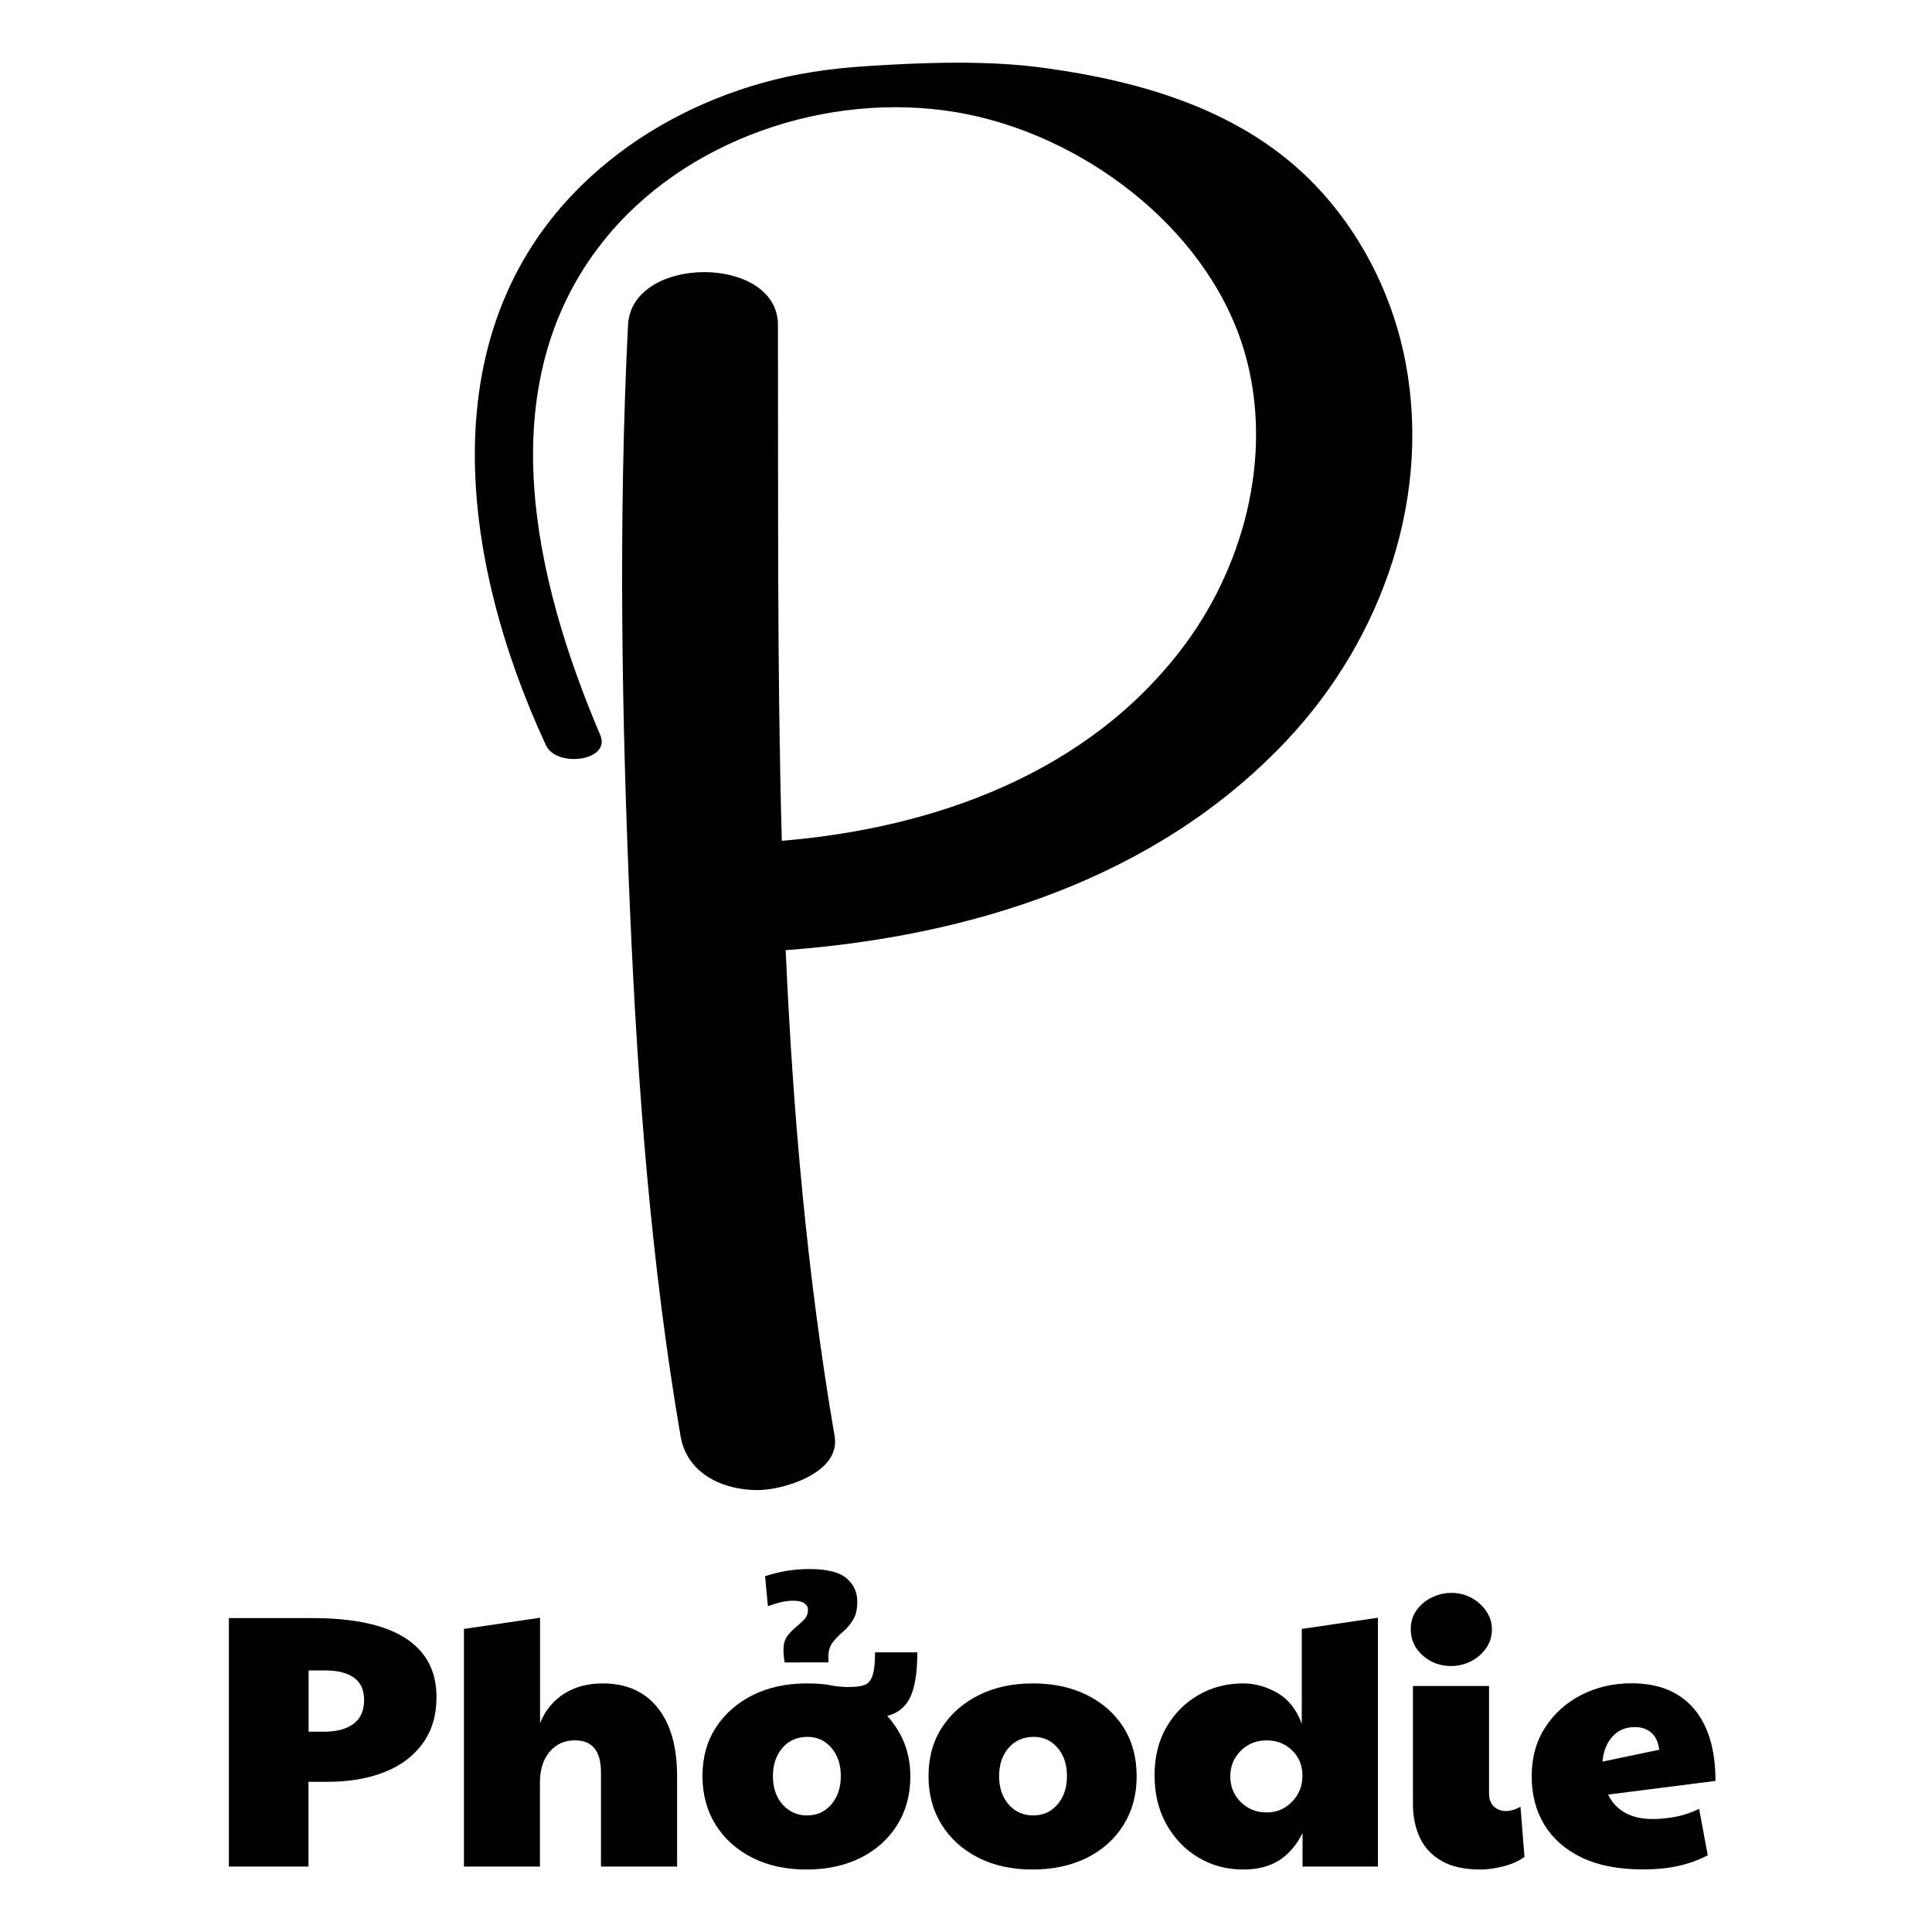 <?xml version="1.0" encoding="utf-8"?>
<!-- Generator: Adobe Illustrator 28.0.0, SVG Export Plug-In . SVG Version: 6.00 Build 0)  -->
<svg version="1.1" id="Layer_1" xmlns="http://www.w3.org/2000/svg" xmlns:xlink="http://www.w3.org/1999/xlink" x="0px" y="0px"
	 viewBox="0 0 1500 1500" style="enable-background:new 0 0 1500 1500;" xml:space="preserve">
<g>
	<path d="M177.7,1449.2v-192.9h65.2c31.7,0,55.7,5.2,71.8,15.5c16.1,10.4,24.2,25.6,24.2,45.8c0,14-3.5,25.9-10.5,35.7
		c-7,9.8-16.8,17.3-29.5,22.4c-12.7,5.1-27.6,7.7-44.8,7.7h-14.6v65.8H177.7z M251.6,1344.5c9.9,0,17.5-2.1,23-6.2
		c5.4-4.1,8.1-10.3,8.1-18.5c0-7.7-2.6-13.4-7.8-17.2c-5.2-3.8-12.8-5.7-22.7-5.7h-12.6v47.6H251.6z"/>
	<path d="M360.2,1449.2v-184.5l59.1-8.7v81.8c3.9-9.7,10.1-17.3,18.5-22.7c8.4-5.4,18.5-8.1,30.2-8.1c18.3,0,32.5,6.3,42.6,18.9
		c10.1,12.6,15.1,30.4,15.1,53.3v70h-59.1v-73.1c0-16.6-6.7-24.9-20.2-24.9c-8,0-14.6,2.9-19.6,8.8s-7.6,13.8-7.6,23.7v65.5H360.2z"
		/>
	<path d="M626,1451.5c-15.9,0-29.9-3.1-42-9.2c-12.1-6.2-21.6-14.7-28.4-25.6c-6.8-10.9-10.2-23.5-10.2-37.7
		c0-14.6,3.5-27.2,10.5-37.9c7-10.7,16.6-19.1,28.7-25.1c12.1-6,26-9,41.7-9c7.7,0,13.8,0.5,18.3,1.4c4.6,0.9,9.3,1.4,14.1,1.4
		c5.2,0,9.3-0.5,12.3-1.5c3-1,5.1-3.5,6.4-7.3c1.3-3.8,2-9.8,2-18.1h32.8c0,14.9-1.7,26.3-5.2,34.2c-3.5,7.8-9.5,12.9-18.1,15.1
		c6.3,7.3,10.9,14.7,13.7,22.4c2.8,7.7,4.2,15.8,4.2,24.4c0,14.4-3.4,27-10.2,37.9c-6.8,10.9-16.3,19.4-28.4,25.5
		C656.1,1448.4,642,1451.5,626,1451.5z M609.2,1290.7c-0.2-1.5-0.4-2.9-0.6-4.3c-0.2-1.4-0.3-3.2-0.3-5.5c0-4.5,1-8,2.9-10.6
		c2-2.6,4.2-4.9,6.6-6.9c2.4-2,4.6-4,6.6-6c2-2.1,2.9-4.6,2.9-7.6c0-2.1-0.9-3.7-2.7-5c-1.8-1.3-4.7-2-8.8-2c-3,0-6.1,0.4-9.2,1.1
		c-3.2,0.7-6.6,1.8-10.4,3.1l-2.2-23.2c4.9-1.7,10.3-3,16.2-4.1c6-1,12-1.5,18.2-1.5c13.6,0,23.2,2.4,28.8,7.1
		c5.6,4.8,8.4,10.8,8.4,18.1c0,6-1.1,10.8-3.4,14.4c-2.2,3.6-4.9,6.7-7.8,9.2c-3,2.5-5.6,5.2-7.8,8c-2.2,2.8-3.4,6.4-3.4,10.9v4.8
		H609.2z M626.5,1409.5c7.7,0,14-2.8,18.9-8.5c4.9-5.7,7.4-13,7.4-22s-2.4-16.3-7.3-22c-4.9-5.7-11-8.5-18.5-8.5
		c-8,0-14.5,2.8-19.5,8.5c-4.9,5.7-7.4,13-7.4,22s2.5,16.3,7.4,22C612.6,1406.6,618.9,1409.5,626.5,1409.5z"/>
	<path d="M801.5,1451.5c-15.9,0-29.9-3.1-42-9.2c-12.1-6.2-21.6-14.7-28.4-25.6c-6.8-10.9-10.2-23.5-10.2-37.7
		c0-14.6,3.5-27.2,10.5-37.9c7-10.7,16.6-19.1,28.7-25.1c12.1-6,26-9,41.7-9c16.1,0,30.1,3,42.3,9.1c12.1,6.1,21.6,14.5,28.3,25.2
		c6.7,10.7,10.1,23.3,10.1,37.7c0,14.4-3.4,27-10.2,37.9c-6.8,10.9-16.3,19.4-28.4,25.5C831.7,1448.4,817.6,1451.5,801.5,1451.5z
		 M802.1,1409.5c7.7,0,14-2.8,18.9-8.5c4.9-5.7,7.4-13,7.4-22s-2.4-16.3-7.3-22c-4.9-5.7-11-8.5-18.5-8.5c-8,0-14.5,2.8-19.5,8.5
		c-4.9,5.7-7.4,13-7.4,22s2.5,16.3,7.4,22C788.1,1406.6,794.4,1409.5,802.1,1409.5z"/>
	<path d="M965.3,1451.5c-12.9,0-24.5-3.1-35-9.4c-10.5-6.3-18.7-14.9-24.8-25.9c-6.1-11-9.1-23.6-9.1-37.8c0-14.2,3-26.6,9.1-37.2
		c6.1-10.6,14.3-19,24.8-25.1c10.5-6.1,22.1-9.1,35-9.1c9.1,0,18,2.5,26.5,7.4c8.5,4.9,14.8,12.9,18.9,23.9v-73.6l59.1-8.7v193.2
		h-58.5v-26c-4.5,9.1-10.5,16.1-17.9,21C985.9,1449,976.5,1451.5,965.3,1451.5z M983.5,1407.2c7.7,0,14.2-2.8,19.6-8.3
		c5.4-5.5,8.1-12.3,8.1-20.3c0-8-2.7-14.6-8.1-19.7c-5.4-5.1-11.9-7.7-19.6-7.7c-8,0-14.7,2.7-20.2,8.1c-5.4,5.4-8.1,12-8.1,19.9
		s2.7,14.5,8.1,19.9C968.8,1404.5,975.5,1407.2,983.5,1407.2z"/>
	<path d="M1126.6,1293.5c-8.6,0-16-2.8-22.1-8.3c-6.2-5.5-9.2-12.3-9.2-20.3c0-5.6,1.5-10.5,4.5-14.7c3-4.2,6.9-7.5,11.8-9.9
		c4.9-2.4,9.9-3.6,15.1-3.6c5.8,0,11.1,1.3,15.8,3.9c4.8,2.6,8.6,6.1,11.5,10.4c2.9,4.3,4.3,9,4.3,14c0,5.6-1.5,10.5-4.6,14.8
		c-3.1,4.3-7,7.7-11.8,10.1C1137.1,1292.3,1132,1293.5,1126.6,1293.5z M1149.6,1451.5c-12.5,0-22.6-2.2-30.4-6.7
		c-7.7-4.5-13.4-10.5-16.9-18.2c-3.5-7.7-5.3-16.2-5.3-25.8v-91.8h59.1v83.7c0,4.3,1.3,7.6,3.8,9.9c2.5,2.3,5.6,3.5,9.1,3.5
		c3.7,0,7.6-1.1,11.5-3.4l3.1,38.9c-4.1,3.2-9.4,5.6-16,7.3C1160.9,1450.6,1155,1451.5,1149.6,1451.5z"/>
	<path d="M1283.4,1412.3c5.4,0,11.2-0.6,17.2-1.7c6.1-1.1,12.3-3.2,18.6-6.2l6.7,36.1c-6.9,3.5-14.4,6.3-22.5,8.1
		c-8.1,1.9-17.4,2.8-27.9,2.8c-18.9,0-34.7-3.1-47.5-9.2c-12.8-6.2-22.4-14.7-29-25.5c-6.5-10.8-9.8-23.3-9.8-37.5
		c0-14.6,3.5-27.3,10.5-38.1c7-10.8,16.4-19.2,28.1-25.2c11.8-6,24.7-9,38.9-9c21.1,0,37.2,6.6,48.4,19.7s16.8,31.9,16.8,56.1
		l-83.4,10.6C1254.8,1406,1266.4,1412.3,1283.4,1412.3z M1244.2,1367.7l44-9.2c-0.7-6-2.8-10.4-6.2-13.3c-3.4-2.9-7.6-4.3-12.6-4.3
		c-7.5,0-13.4,2.6-17.8,7.7C1247.2,1353.7,1244.8,1360.1,1244.2,1367.7z"/>
</g>
<g>
	<path d="M1089.7,273.7c23.6,108.7-15.7,221.9-91.3,301.8C897.4,682.4,753.3,727.1,610,737.7c5.6,126.3,16.6,252.3,38,377.4
		c4.9,28.6-40.1,41.8-59.8,41.8c-27.6,0-54.9-13.2-59.8-41.8c-22.9-133.7-33.2-269.5-39.1-404.9c-6.6-152.1-9.3-305.8-1.7-457.9
		c2.8-54.7,116.3-54.7,116.4,0c0.3,133.3-0.7,267,3,400.5c119.3-9.9,239-53,312.7-152c48.4-65,69.9-153.8,45.2-232
		c-29.5-93.2-126-165.5-222.6-181.7c-99.4-16.6-211.2,21.1-274.1,100.4C379.2,299.4,415,450.7,466,570.6c8.7,20.4-34,25.6-42.1,8.1
		C358,436.5,331,254,458.6,137.2c37.8-34.6,83.9-58.9,133.1-72.8c26.3-7.4,52.8-11.2,80.1-13c44.7-2.9,94.4-4.8,138.7,1.3
		c76.9,10.5,155.1,33.2,210.6,91C1055.3,179.3,1079.2,225.5,1089.7,273.7z"/>
</g>
</svg>
